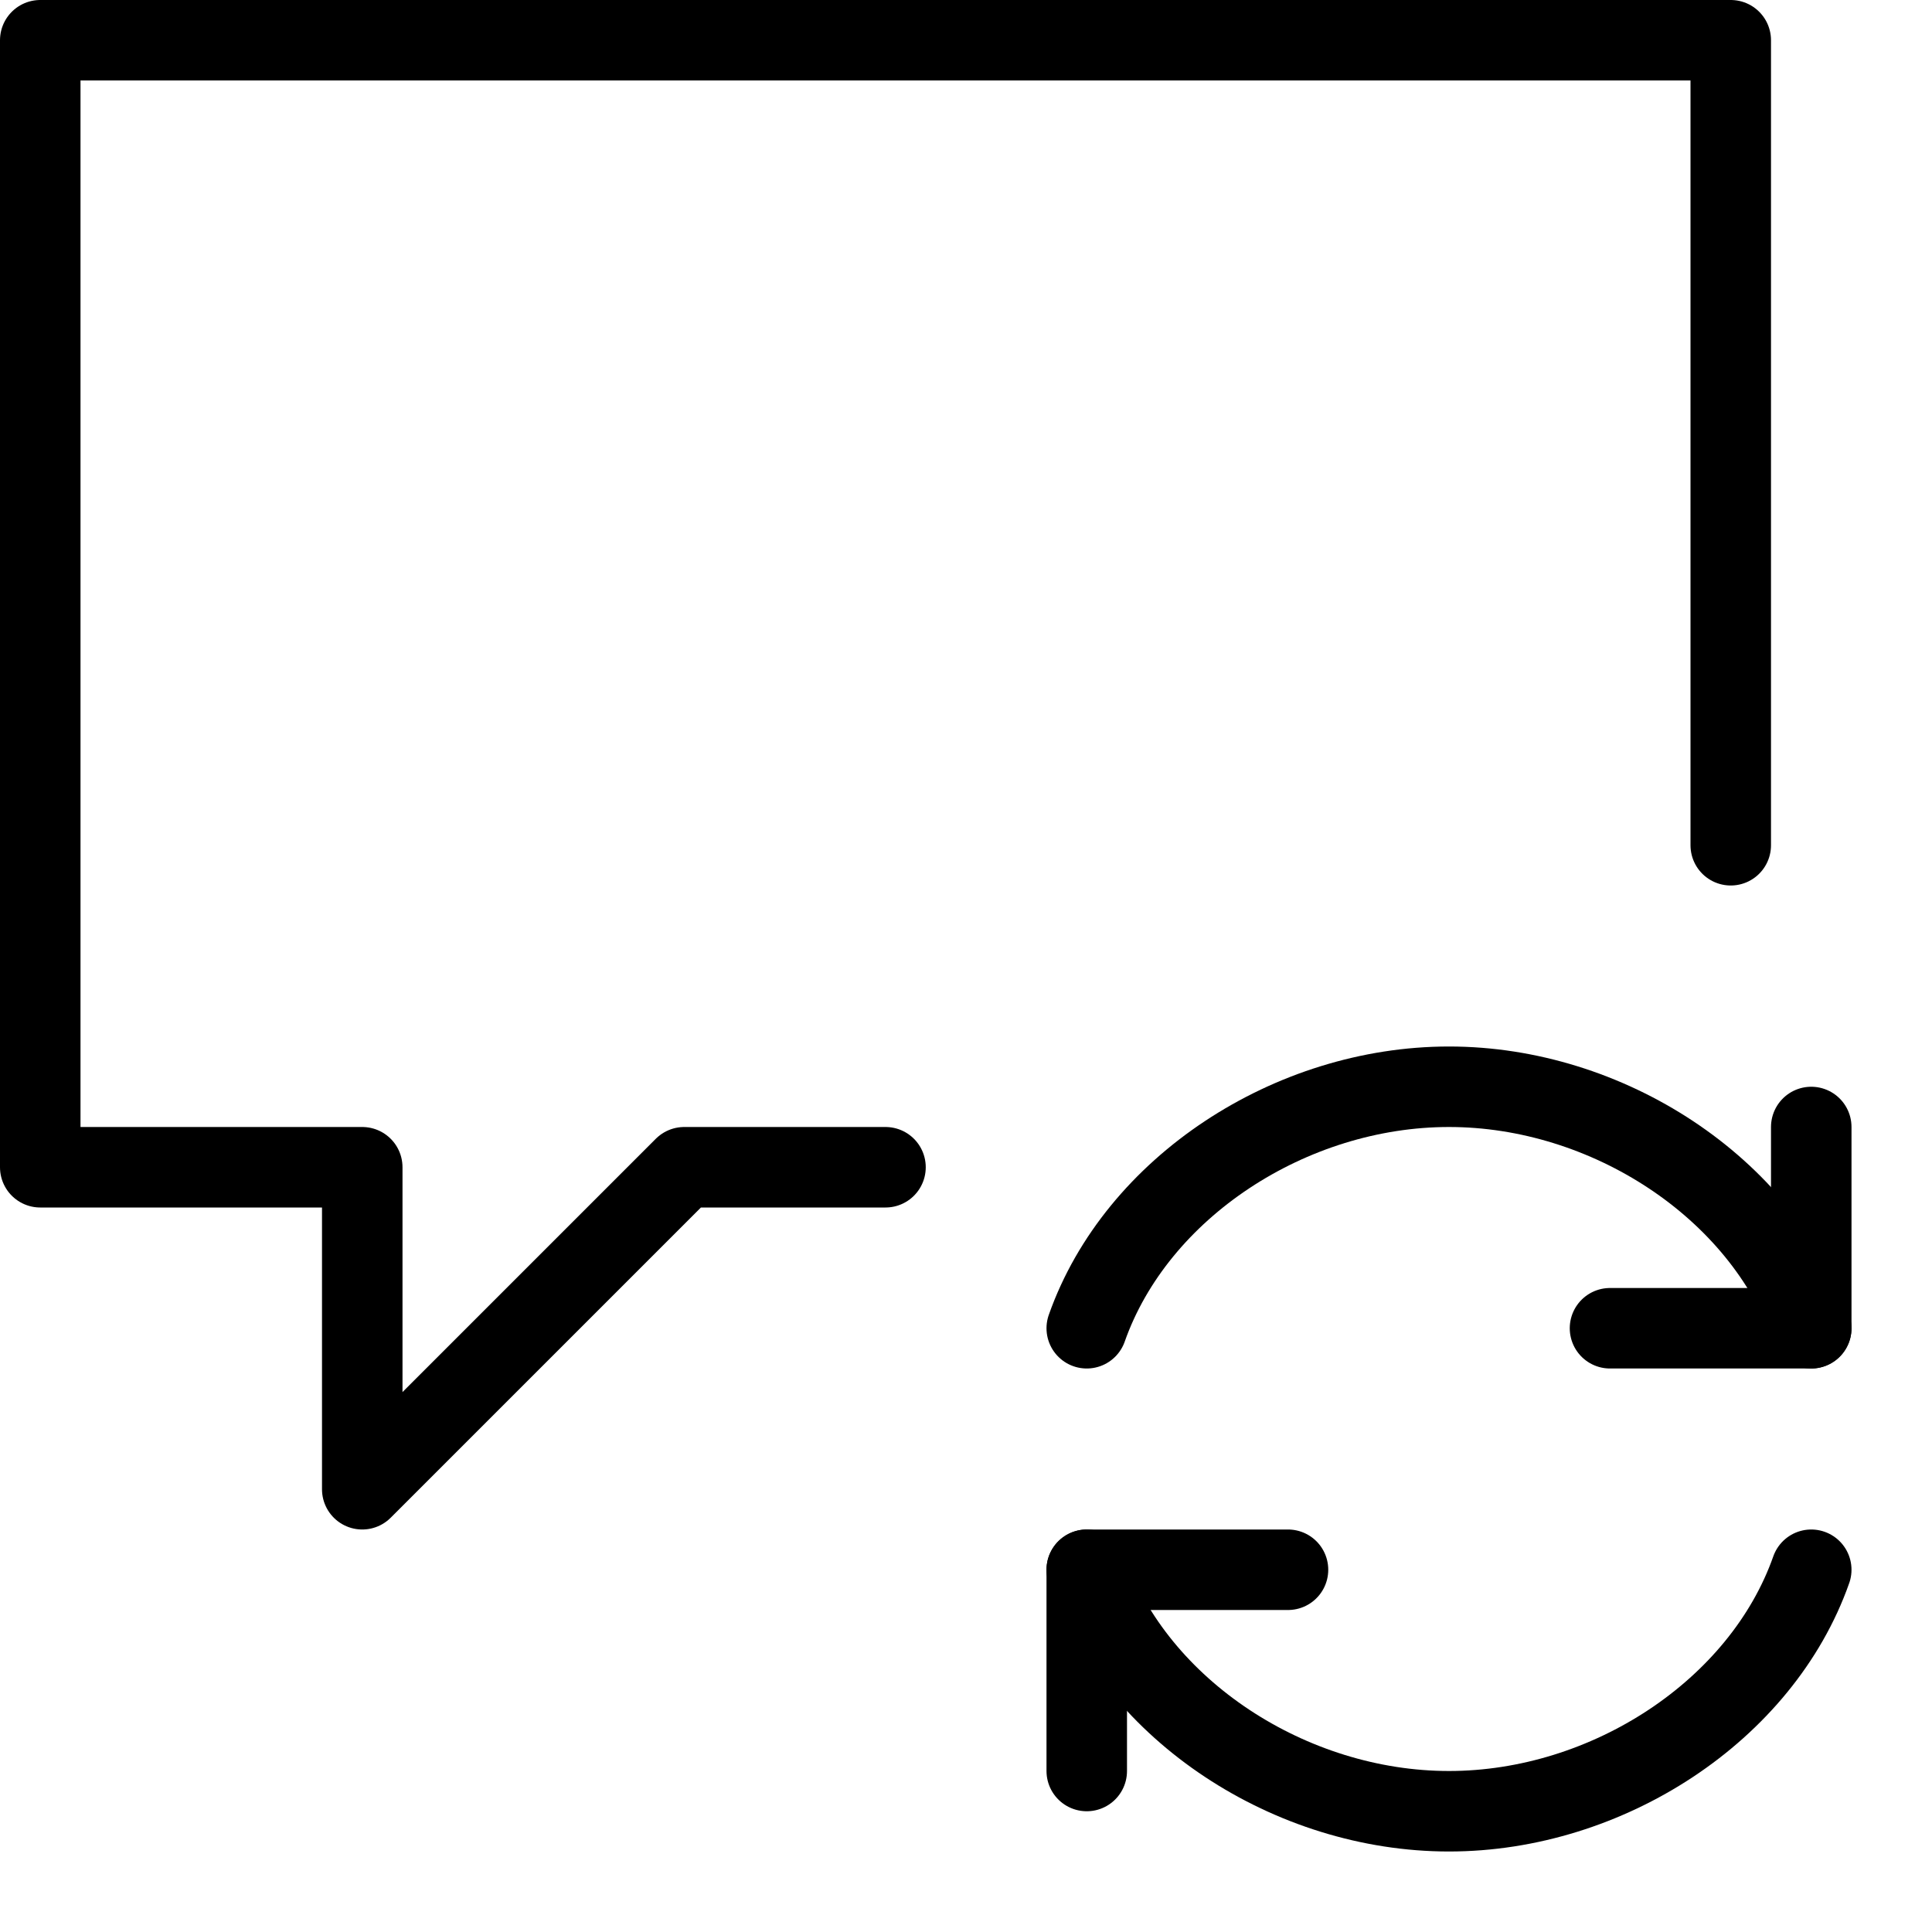 <svg xmlns="http://www.w3.org/2000/svg" viewBox="0 0 144 144"><polyline points="135 84 135 99 120 99" style="fill:none;stroke:#000;stroke-linecap:round;stroke-linejoin:round;stroke-width:6px"/><path d="M81,99c3.7-10.5,15.2-18,27-18s23.3,7.5,27,18" style="fill:none;stroke:#000;stroke-linecap:round;stroke-linejoin:round;stroke-width:6px"/><polyline points="81 132 81 117 96 117" style="fill:none;stroke:#000;stroke-linecap:round;stroke-linejoin:round;stroke-width:6px"/><path d="M135,117c-3.7,10.5-15.2,18-27,18s-23.3-7.5-27-18" style="fill:none;stroke:#000;stroke-linecap:round;stroke-linejoin:round;stroke-width:6px"/><polyline points="66 87 51 87 27 111 27 87 3 87 3 3 129 3 129 63" style="fill:none;stroke:#000;stroke-linecap:round;stroke-linejoin:round;stroke-width:6px"/><rect width="144" height="144" style="fill:none"/></svg>